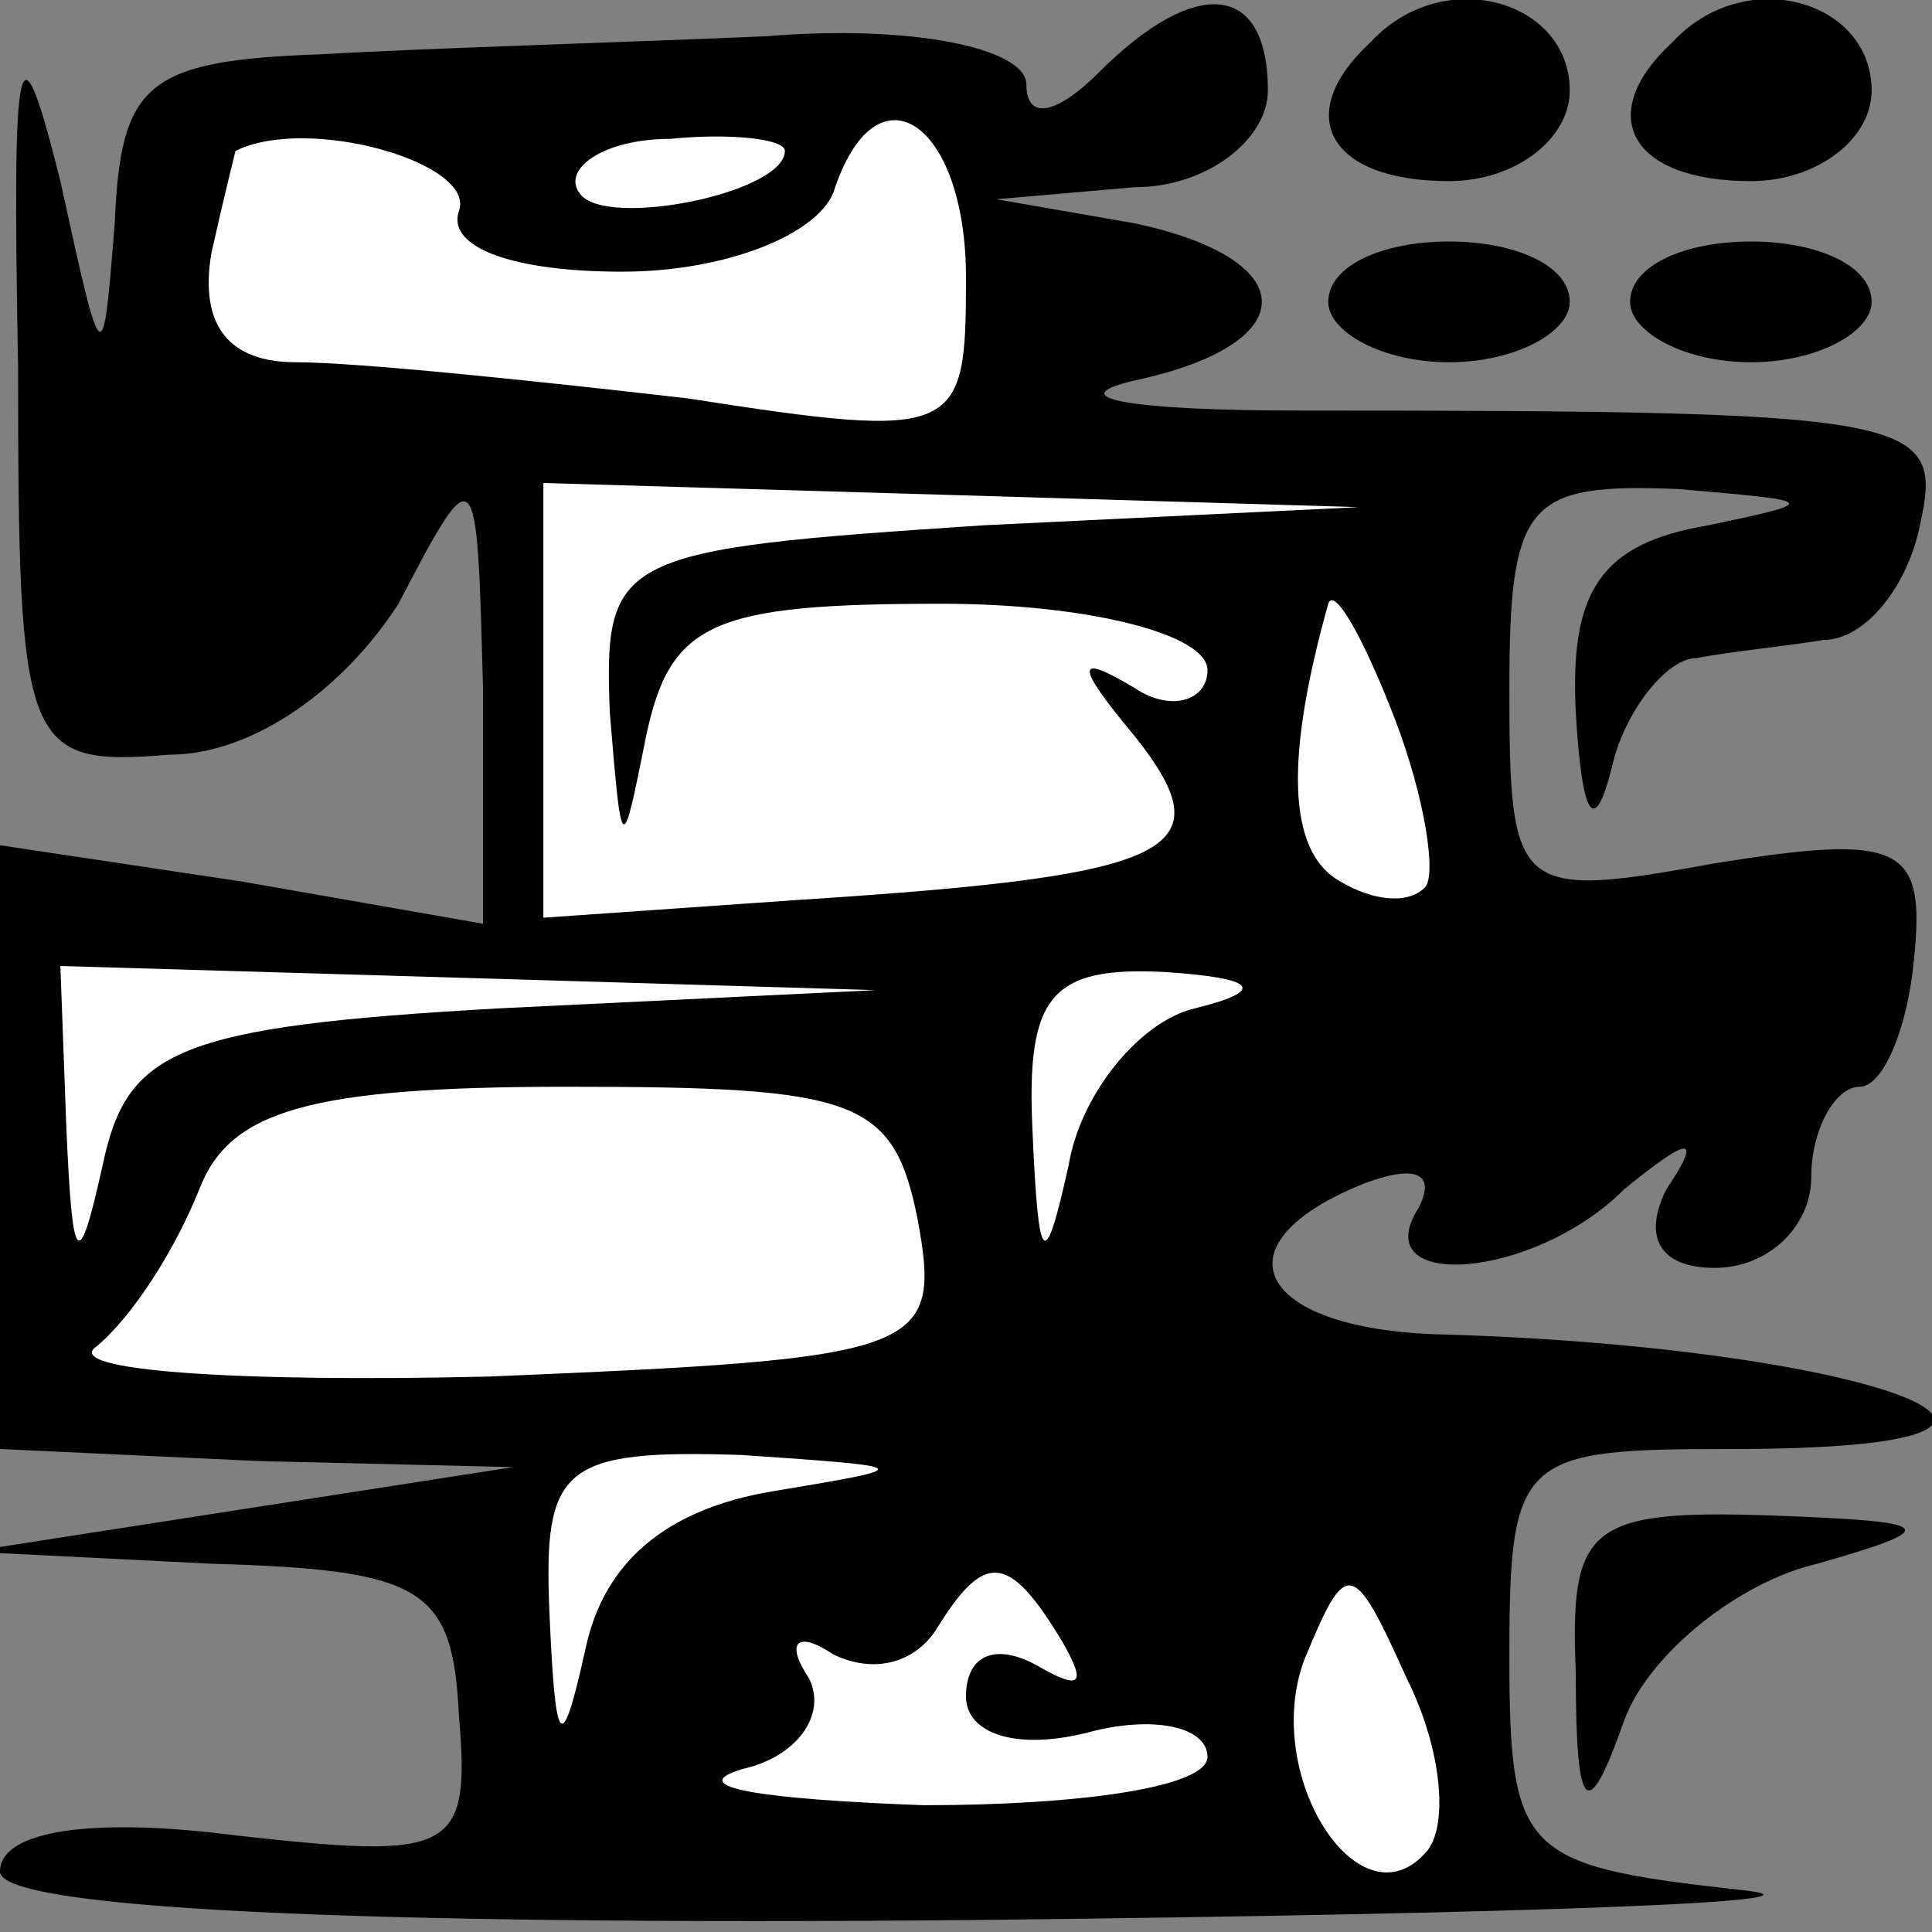 <?xml version="1.0" standalone="no"?>
<!DOCTYPE svg PUBLIC "-//W3C//DTD SVG 20010904//EN"
 "http://www.w3.org/TR/2001/REC-SVG-20010904/DTD/svg10.dtd">
<svg version="1.0" xmlns="http://www.w3.org/2000/svg"
 width="32pt" height="32pt" viewBox="0 0 32 32"
 preserveAspectRatio="xMidYMid meet">
<rect x="0" y="0" width="32" height="32" fill="#808080" stroke="none"/>
<g transform="translate(0,32) scale(0.1,-0.1)"
fill="#000000" stroke="none">
<path fill="#000000" stroke="none" d="M3 259 c0 -63 1 -66 25 -64 14 0 29 11
38 25 13 25 13 24 14 -14 l0 -39 -40 7 -40 6 0 -50 0 -50 43 -2 42 -1 -45 -7
-45 -7 40 -2 c35 -1 40 -4 41 -25 2 -23 -1 -24 -37 -20 -23 3 -39 1 -39 -6 0
-6 56 -9 163 -8 89 1 145 3 125 5 -36 4 -38 6 -38 39 0 33 2 34 37 34 67 0 24
17 -49 19 -30 1 -37 15 -12 25 8 3 12 2 9 -4 -9 -14 19 -12 34 3 11 9 13 9 7
0 -4 -8 -1 -13 8 -13 9 0 16 7 16 15 0 8 4 15 8 15 4 0 8 10 9 21 2 19 -2 21
-33 16 -33 -6 -34 -5 -34 29 0 31 3 34 28 33 23 -2 24 -2 5 -6 -18 -3 -23 -11
-22 -31 1 -17 3 -21 6 -9 2 9 9 18 14 18 5 1 15 2 21 3 7 0 14 9 16 19 4 18 0
19 -103 19 -27 0 -40 2 -27 5 28 6 28 20 0 26 l-23 4 23 2 c12 0 22 8 22 16 0
18 -12 19 -28 3 -7 -7 -12 -8 -12 -2 0 6 -19 10 -43 8 -23 -1 -57 -2 -74 -3
-29 -1 -33 -5 -34 -28 -2 -25 -2 -25 -9 7 -7 28 -8 23 -7 -31z"/>
<path fill="#ffffff" stroke="none" d="M76 285 c-2 -6 9 -10 27 -10 17 0 32 6
35 13 7 22 22 12 22 -14 0 -26 -1 -27 -46 -20 -26 3 -55 6 -65 6 -11 0 -16 6
-14 18 2 9 4 17 4 17 12 6 40 -2 37 -10z"/>
<path fill="#ffffff" stroke="none" d="M130 295 c0 -7 -30 -13 -34 -7 -3 4 4
9 15 9 10 1 19 0 19 -2z"/>
<path fill="#ffffff" stroke="none" d="M163 233 c-61 -4 -63 -5 -62 -31 2 -24
2 -24 6 -4 4 19 11 22 49 22 24 0 44 -5 44 -11 0 -5 -6 -7 -12 -3 -10 6 -10 4
0 -8 15 -19 7 -23 -55 -27 l-43 -3 0 36 0 36 68 -2 67 -2 -62 -3z"/>
<path fill="#ffffff" stroke="none" d="M236 173 c-3 -3 -9 -2 -14 1 -9 5 -9
21 -2 46 1 3 6 -6 11 -19 5 -13 7 -26 5 -28z"/>
<path fill="#ffffff" stroke="none" d="M83 153 c-54 -3 -62 -7 -66 -26 -4 -18
-5 -17 -6 6 l-1 27 68 -2 67 -2 -62 -3z"/>
<path fill="#ffffff" stroke="none" d="M198 153 c-9 -2 -19 -14 -21 -26 -4
-18 -5 -17 -6 6 -1 22 3 27 22 26 15 -1 17 -3 5 -6z"/>
<path fill="#ffffff" stroke="none" d="M152 118 c4 -22 1 -23 -71 -26 -42 -1
-71 1 -65 5 6 5 13 16 17 26 5 13 18 17 61 17 48 0 54 -2 58 -22z"/>
<path fill="#ffffff" stroke="none" d="M128 73 c-18 -3 -28 -12 -31 -26 -4
-18 -5 -17 -6 6 -1 24 2 27 32 26 29 -2 29 -2 5 -6z"/>
<path fill="#ffffff" stroke="none" d="M176 48 c4 -7 3 -8 -4 -4 -7 4 -12 2
-12 -5 0 -6 8 -9 20 -6 11 3 20 1 20 -4 0 -5 -21 -8 -47 -8 -27 1 -40 3 -30 6
9 2 14 9 11 15 -4 6 -2 8 4 4 6 -3 13 -2 17 4 8 13 12 13 21 -2z"/>
<path fill="#ffffff" stroke="none" d="M236 13 c-11 -12 -27 13 -20 32 7 17 8
17 17 -3 6 -12 7 -25 3 -29z"/>
<path fill="#000000" stroke="none" d="M227 313 c-13 -12 -7 -23 13 -23 11 0
20 7 20 15 0 15 -21 21 -33 8z"/>
<path fill="#000000" stroke="none" d="M277 313 c-13 -12 -7 -23 13 -23 11 0
20 7 20 15 0 15 -21 21 -33 8z"/>
<path fill="#000000" stroke="none" d="M220 270 c0 -5 9 -10 20 -10 11 0 20 5
20 10 0 6 -9 10 -20 10 -11 0 -20 -4 -20 -10z"/>
<path fill="#000000" stroke="none" d="M270 270 c0 -5 9 -10 20 -10 11 0 20 5
20 10 0 6 -9 10 -20 10 -11 0 -20 -4 -20 -10z"/>
<path fill="#000000" stroke="none" d="M261 43 c0 -24 2 -25 8 -8 4 11 19 23
32 26 21 6 20 7 -8 8 -30 1 -33 -2 -32 -26z"/>
</g>
</svg>

